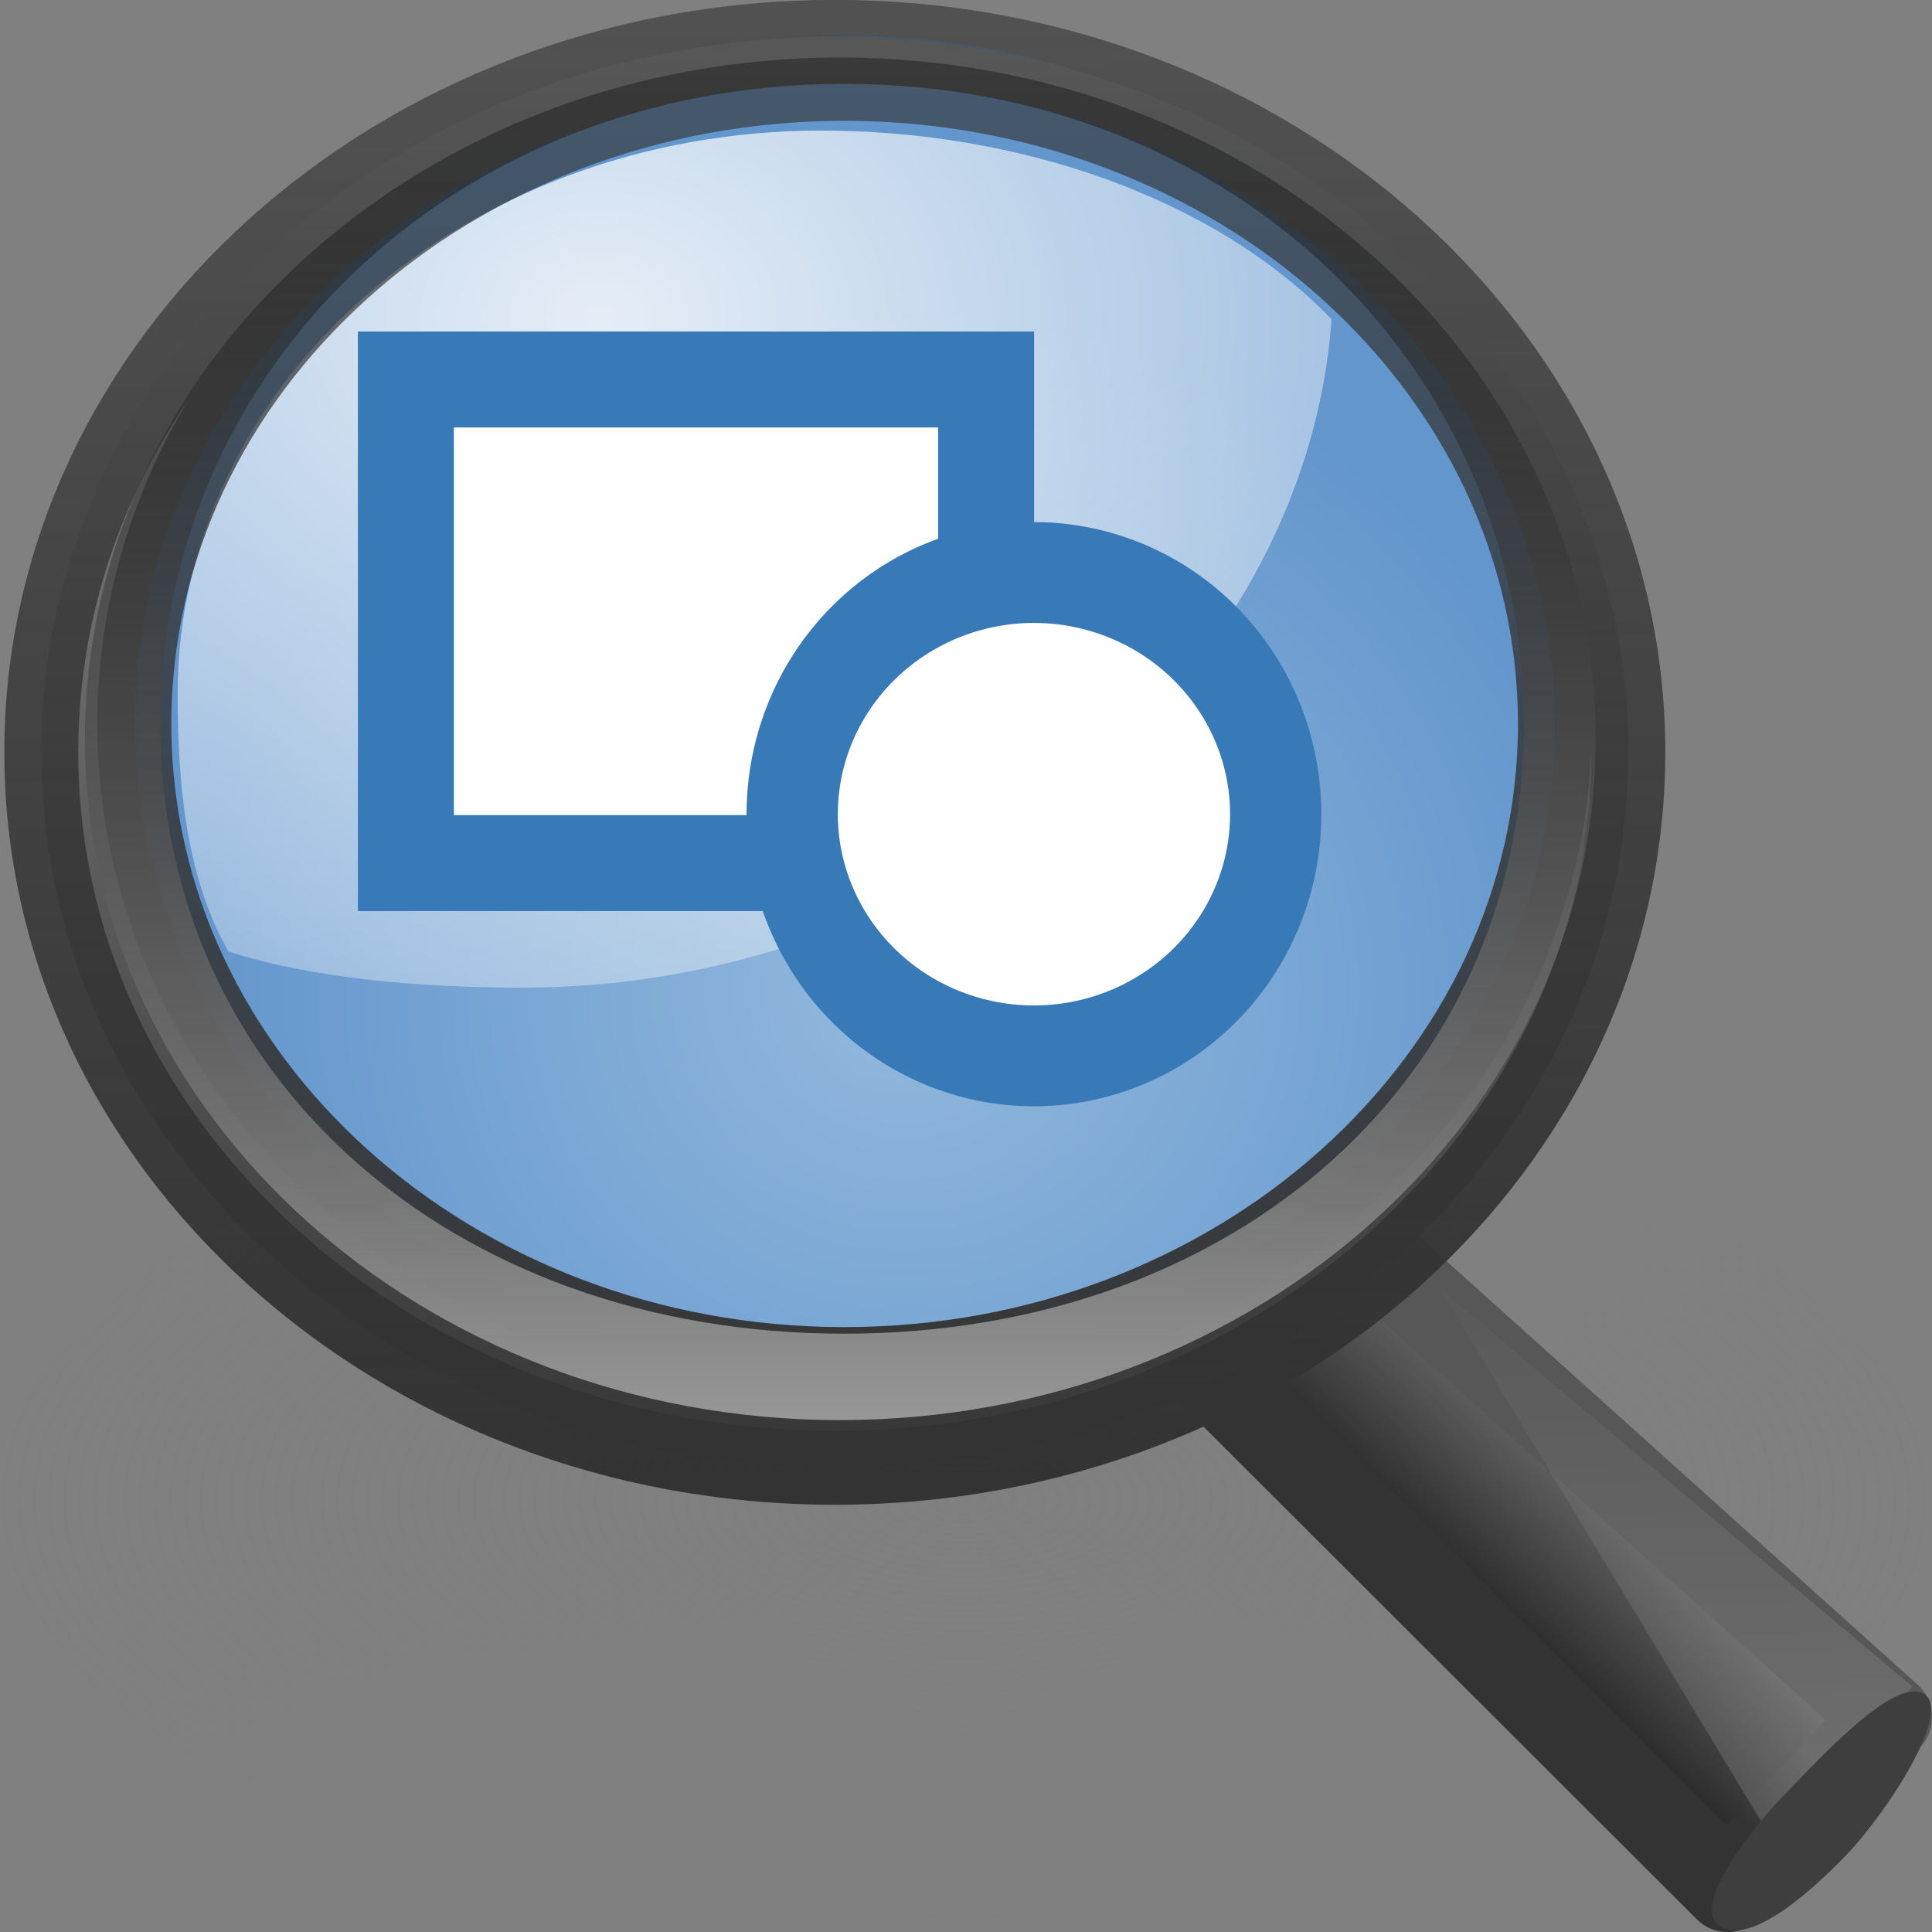 <?xml version="1.0" encoding="UTF-8" standalone="no"?>
<!-- Created with Inkscape (http://www.inkscape.org/) -->

<svg
   xmlns:dc="http://purl.org/dc/elements/1.1/"
   xmlns:cc="http://creativecommons.org/ns#"
   xmlns:rdf="http://www.w3.org/1999/02/22-rdf-syntax-ns#"
   xmlns:svg="http://www.w3.org/2000/svg"
   xmlns="http://www.w3.org/2000/svg"
   xmlns:xlink="http://www.w3.org/1999/xlink"
   xmlns:sodipodi="http://sodipodi.sourceforge.net/DTD/sodipodi-0.dtd"
   xmlns:inkscape="http://www.inkscape.org/namespaces/inkscape"
   version="1.0"
   width="22"
   height="22"
   id="svg2"
   inkscape:version="0.48.1 r9760"
   sodipodi:docname="zoom-fit-drawing.svg">
  <rect width="100%" height="100%" fill="#808080" stroke="none"/>
  <sodipodi:namedview
     pagecolor="#ffffff"
     bordercolor="#666666"
     borderopacity="1"
     objecttolerance="10"
     gridtolerance="10"
     guidetolerance="10"
     inkscape:pageopacity="0"
     inkscape:pageshadow="2"
     inkscape:window-width="1366"
     inkscape:window-height="690"
     id="namedview50"
     showgrid="false"
     inkscape:zoom="16"
     inkscape:cx="5.3732909"
     inkscape:cy="7.1643959"
     inkscape:window-x="0"
     inkscape:window-y="24"
     inkscape:window-maximized="1"
     inkscape:current-layer="svg2" />
  <defs
     id="defs4">
    <linearGradient
       id="linearGradient6209-717-8">
      <stop
         id="stop3366-2"
         style="stop-color:#979797;stop-opacity:1"
         offset="0" />
      <stop
         id="stop3368-6"
         style="stop-color:#000000;stop-opacity:0.341"
         offset="1" />
    </linearGradient>
    <linearGradient
       id="linearGradient2300-465-0">
      <stop
         id="stop3396-6"
         style="stop-color:#343434;stop-opacity:0.976"
         offset="0" />
      <stop
         id="stop3398-6"
         style="stop-color:#929292;stop-opacity:1"
         offset="1" />
    </linearGradient>
    <linearGradient
       id="linearGradient11104-770-4">
      <stop
         id="stop3402-6"
         style="stop-color:#333333;stop-opacity:1"
         offset="0" />
      <stop
         id="stop3404-2"
         style="stop-color:#333333;stop-opacity:0.612"
         offset="1" />
    </linearGradient>
    <linearGradient
       id="linearGradient4467-402-8">
      <stop
         id="stop3390-9"
         style="stop-color:#ffffff;stop-opacity:1"
         offset="0" />
      <stop
         id="stop3392-6"
         style="stop-color:#ffffff;stop-opacity:0.248"
         offset="1" />
    </linearGradient>
    <linearGradient
       id="linearGradient4454-600-0">
      <stop
         id="stop3408-7"
         style="stop-color:#93b9dd;stop-opacity:1"
         offset="0" />
      <stop
         id="stop3410-0"
         style="stop-color:#6396cd;stop-opacity:1"
         offset="1" />
    </linearGradient>
    <linearGradient
       id="linearGradient3294-8">
      <stop
         id="stop3296-5"
         style="stop-color:#ffffff;stop-opacity:0.195"
         offset="0" />
      <stop
         id="stop3298-9"
         style="stop-color:#ffffff;stop-opacity:0"
         offset="1" />
    </linearGradient>
    <linearGradient
       id="linearGradient11114-516-5">
      <stop
         id="stop3372-3"
         style="stop-color:#242424;stop-opacity:0.992"
         offset="0" />
      <stop
         id="stop3374-8"
         style="stop-color:#656565;stop-opacity:1"
         offset="1" />
    </linearGradient>
    <linearGradient
       id="linearGradient3277-442-3">
      <stop
         id="stop3378-1"
         style="stop-color:#575757;stop-opacity:1"
         offset="0" />
      <stop
         id="stop3380-8"
         style="stop-color:#333333;stop-opacity:1"
         offset="1" />
    </linearGradient>
    <linearGradient
       id="linearGradient8838">
      <stop
         id="stop8840"
         style="stop-color:#7f7f7f;stop-opacity:1"
         offset="0" />
      <stop
         id="stop8842"
         style="stop-color:#808080;stop-opacity:0"
         offset="1" />
    </linearGradient>
    <linearGradient
       inkscape:collect="always"
       xlink:href="#linearGradient6209-717-8"
       id="linearGradient3031"
       gradientUnits="userSpaceOnUse"
       gradientTransform="matrix(0.252,0,0,0.247,-34.348,-2.421)"
       x1="173.096"
       y1="75.319"
       x2="173.096"
       y2="11.949" />
    <linearGradient
       inkscape:collect="always"
       xlink:href="#linearGradient2300-465-0"
       id="linearGradient3034"
       gradientUnits="userSpaceOnUse"
       gradientTransform="matrix(0.265,0,0,0.259,-36.604,-2.804)"
       x1="173.096"
       y1="75.319"
       x2="173.096"
       y2="11.949" />
    <linearGradient
       inkscape:collect="always"
       xlink:href="#linearGradient11104-770-4"
       id="linearGradient3036"
       gradientUnits="userSpaceOnUse"
       gradientTransform="matrix(0.265,0,0,0.259,-2.225,-0.854)"
       x1="41.542"
       y1="68.292"
       x2="41.485"
       y2="4.536" />
    <radialGradient
       inkscape:collect="always"
       xlink:href="#linearGradient4467-402-8"
       id="radialGradient3039"
       gradientUnits="userSpaceOnUse"
       gradientTransform="matrix(2.016,0,0,1.532,-24.248,-16.426)"
       cx="15.414"
       cy="13.078"
       fx="15.414"
       fy="13.078"
       r="6.656" />
    <radialGradient
       inkscape:collect="always"
       xlink:href="#linearGradient4454-600-0"
       id="radialGradient3042"
       gradientUnits="userSpaceOnUse"
       gradientTransform="matrix(0.977,0,0,0.932,-7.507,-9.073)"
       cx="18.241"
       cy="21.818"
       fx="18.241"
       fy="21.818"
       r="8.309" />
    <linearGradient
       inkscape:collect="always"
       xlink:href="#linearGradient3294-8"
       id="linearGradient3046"
       gradientUnits="userSpaceOnUse"
       gradientTransform="matrix(0.195,0,0,0.179,-26.221,0.922)"
       x1="212.044"
       y1="123.74"
       x2="210.581"
       y2="74.262" />
    <linearGradient
       inkscape:collect="always"
       xlink:href="#linearGradient11114-516-5"
       id="linearGradient3049"
       gradientUnits="userSpaceOnUse"
       gradientTransform="matrix(0.195,0,0,0.179,49.001,-0.81)"
       x1="-172.653"
       y1="99.667"
       x2="-164.718"
       y2="91.973" />
    <linearGradient
       inkscape:collect="always"
       xlink:href="#linearGradient3277-442-3"
       id="linearGradient3051"
       gradientUnits="userSpaceOnUse"
       gradientTransform="matrix(0.502,0,0,0.461,-1.379,1.974)"
       x1="32.893"
       y1="27.988"
       x2="31.364"
       y2="29.484" />
    <radialGradient
       inkscape:collect="always"
       xlink:href="#linearGradient8838"
       id="radialGradient3054"
       gradientUnits="userSpaceOnUse"
       gradientTransform="matrix(1.035,0,0,0.463,-53.835,14.938)"
       cx="62.625"
       cy="4.625"
       fx="62.625"
       fy="4.625"
       r="10.625" />
  </defs>
  <path
     inkscape:connector-curvature="0"
     style="opacity:0.5;fill:url(#radialGradient3054);fill-opacity:1;fill-rule:evenodd;stroke:none;stroke-width:1;marker:none;visibility:visible;display:inline;overflow:visible"
     id="path8836"
     d="m 22,17.08 a 11,4.922 0 0 1 -22,0 11,4.922 0 1 1 22,0 z" />
  <path
     inkscape:connector-curvature="0"
     style="fill:url(#linearGradient3049);fill-opacity:1;fill-rule:evenodd;stroke:url(#linearGradient3051);stroke-width:0.998;stroke-linecap:round;stroke-linejoin:round;stroke-miterlimit:4;stroke-opacity:1;stroke-dasharray:none;display:inline"
     id="path11112"
     d="m 15.062,13.764 6.44,5.79 -1.828,1.948 -6.409,-6.4 1.797,-1.338 z" />
  <path
     inkscape:connector-curvature="0"
     style="fill:url(#linearGradient3046);fill-opacity:1;fill-rule:evenodd;stroke:none;display:inline"
     id="path11122"
     d="m 20.218,21.012 -3.828,-6.345 5.387,4.539 -1.558,1.806 z" />
  <path
     inkscape:connector-curvature="0"
     style="fill:#3e3e3e;fill-opacity:1;stroke:none;display:inline"
     id="path13082"
     d="m 21.909,19.289 c 0.328,0.198 -0.418,1.348 -0.886,1.835 -0.468,0.487 -1.104,1.013 -1.431,0.815 -0.328,-0.198 0.241,-0.996 0.71,-1.483 0.468,-0.487 1.28,-1.365 1.608,-1.167 z" />
  <path
     inkscape:connector-curvature="0"
     style="fill:url(#radialGradient3042);fill-opacity:1;fill-rule:evenodd;stroke:none;stroke-width:0.882;marker:none;visibility:visible;display:inline"
     id="path4452"
     d="m 17.805,8.156 a 8.12,7.747 0 0 1 -16.241,0 8.12,7.747 0 1 1 16.241,0 z" />
  <path
     inkscape:connector-curvature="0"
     style="opacity:0.834;fill:url(#radialGradient3039);fill-opacity:1;fill-rule:evenodd;stroke:none;stroke-width:1;marker:none;visibility:visible;display:inline;overflow:visible"
     id="path4462"
     d="m 9.35,1.487 c -4.049,0 -7.327,2.868 -7.327,6.41 0,1.023 0.091,2.079 0.578,2.938 0.974,0.314 2.244,0.412 3.342,0.412 4.797,0 8.924,-3.48 9.22,-7.612 C 13.817,2.244 11.595,1.487 9.35,1.487 z" />
  <path
     inkscape:connector-curvature="0"
     style="fill:url(#linearGradient3034);fill-opacity:1;stroke:url(#linearGradient3036);stroke-width:0.842;stroke-linecap:round;stroke-linejoin:round;stroke-miterlimit:4;stroke-opacity:1;stroke-dasharray:none;display:inline"
     id="path2298"
     d="m 9.506,0.42 c -4.987,0 -9.036,3.651 -9.036,8.147 0,4.496 4.049,8.147 9.036,8.147 4.987,0 9.036,-3.651 9.036,-8.147 0,-4.496 -4.049,-8.147 -9.036,-8.147 z m 0.108,0.535 c 4.464,0 8.092,3.264 8.092,7.289 0,4.024 -3.628,7.289 -8.092,7.289 -4.464,10e-7 -8.084,-3.264 -8.084,-7.289 0,-4.024 3.62,-7.289 8.084,-7.289 z" />
  <path
     inkscape:connector-curvature="0"
     style="fill:url(#linearGradient3031);fill-opacity:1;stroke:none;display:inline"
     id="path4267"
     d="m 9.564,0.655 c -4.749,0 -8.597,3.476 -8.597,7.758 0,4.282 3.848,7.758 8.597,7.758 4.749,0 8.606,-3.476 8.606,-7.758 0,-4.282 -3.856,-7.758 -8.606,-7.758 z m 0.05,0.3 c 4.464,0 7.738,3.264 7.738,7.289 0,4.024 -3.275,6.943 -7.738,6.943 -4.464,1e-6 -7.789,-2.918 -7.789,-6.943 0,-4.024 3.325,-7.289 7.789,-7.289 z" />
  <rect
     y="4.321"
     x="4.622"
     height="5.507"
     width="6.607"
     id="rect16249"
     style="fill:#ffffff;fill-opacity:1;fill-rule:nonzero;stroke:#387ab8;stroke-width:1.093;stroke-linecap:round;stroke-linejoin:miter;stroke-miterlimit:4;stroke-opacity:1;stroke-dasharray:none;stroke-dashoffset:0;marker:none;visibility:visible;display:inline;overflow:visible;enable-background:accumulate" />
  <path
     sodipodi:type="arc"
     style="fill:#ffffff;fill-opacity:1;stroke:#387ab8;stroke-width:0.893;stroke-linecap:round;stroke-linejoin:miter;stroke-miterlimit:4;stroke-opacity:1;stroke-dasharray:none;stroke-dashoffset:0"
     id="path16251"
     sodipodi:cx="7.005198"
     sodipodi:cy="6.6972771"
     sodipodi:rx="2.365099"
     sodipodi:ry="2.1398516"
     d="m 9.37,6.697 a 2.365,2.14 0 1 1 -4.73,0 2.365,2.14 0 1 1 4.73,0 z"
     transform="matrix(1.164,0,0,1.286,3.62,0.659)" />
</svg>
